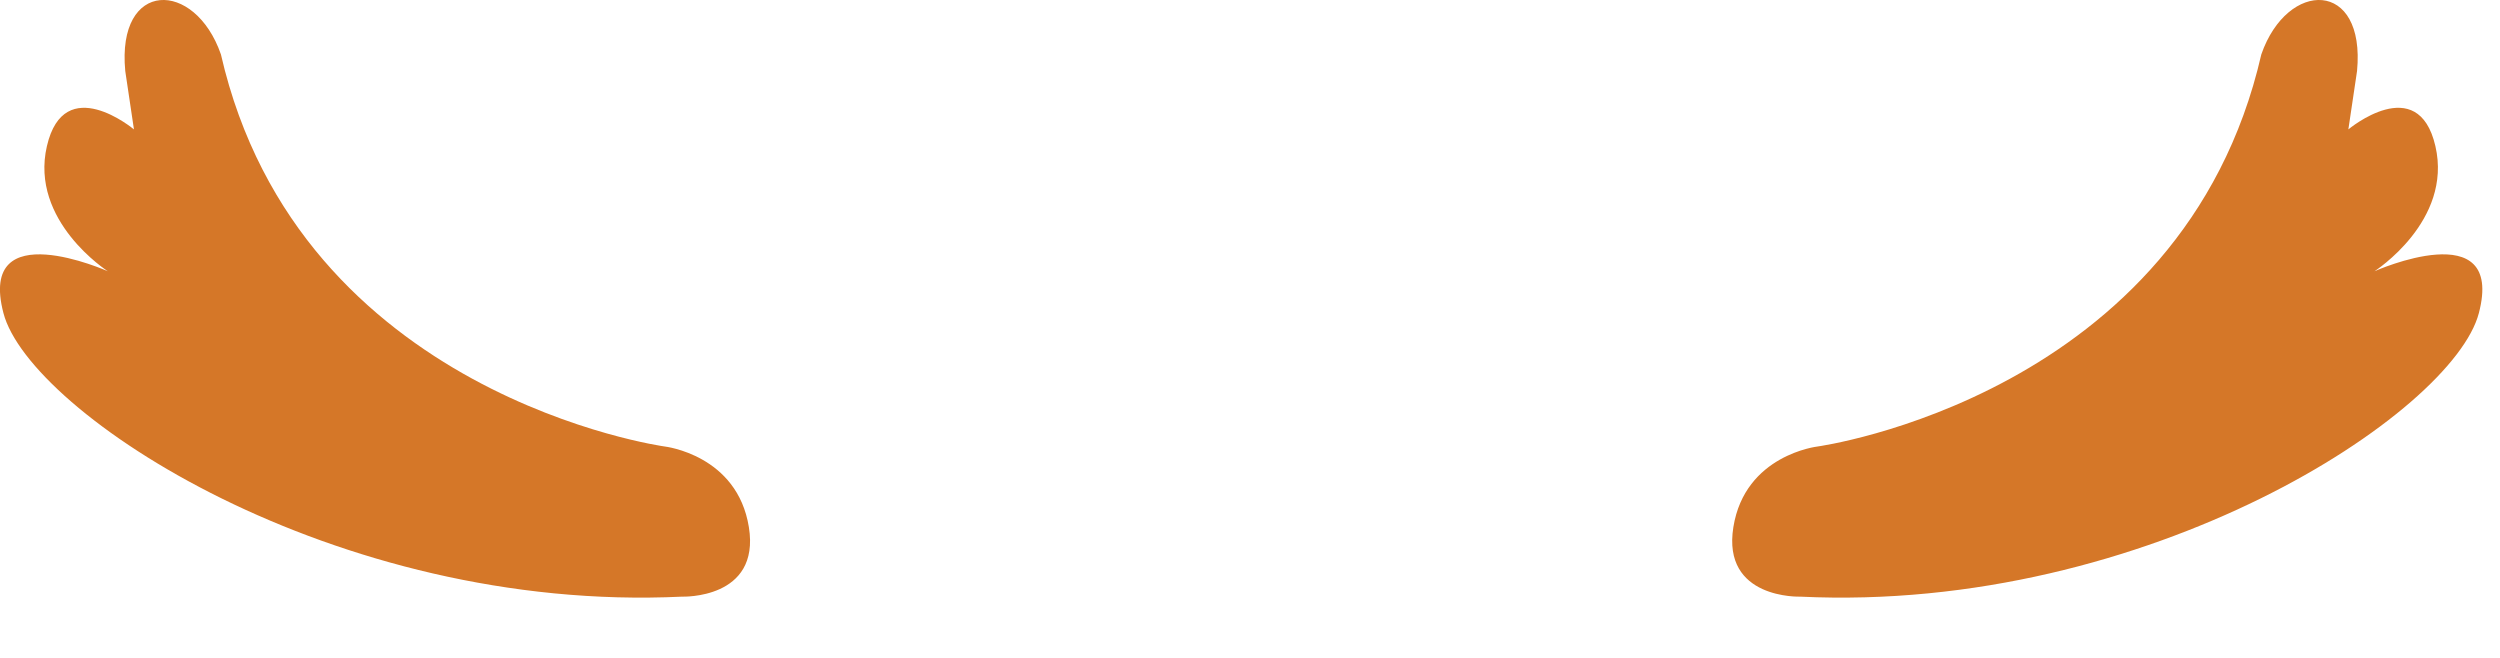 <?xml version="1.0" encoding="UTF-8" standalone="no"?>
<!DOCTYPE svg PUBLIC "-//W3C//DTD SVG 1.1//EN" "http://www.w3.org/Graphics/SVG/1.1/DTD/svg11.dtd">
<svg width="100%" height="100%" viewBox="0 0 38 10" version="1.1" xmlns="http://www.w3.org/2000/svg" xmlns:xlink="http://www.w3.org/1999/xlink" xml:space="preserve" xmlns:serif="http://www.serif.com/" style="fill-rule:evenodd;clip-rule:evenodd;stroke-linejoin:round;stroke-miterlimit:2;">
    <g transform="matrix(1,0,0,1,-151.689,-380.045)">
        <g>
            <g transform="matrix(1,0,0,1,161.794,382.266)">
                <path d="M0,4.566C0,4.566 -5.556,3.804 -6.747,-1.394C-7.143,-2.536 -8.334,-2.536 -8.201,-1.141L-8.069,-0.254C-8.069,-0.254 -9.128,-1.141 -9.392,-0C-9.657,1.141 -8.466,1.902 -8.466,1.902C-8.466,1.902 -10.45,1.015 -10.053,2.537C-9.657,4.058 -5.027,7.102 0.264,6.848C0.264,6.848 1.455,6.891 1.278,5.792C1.102,4.692 0,4.566 0,4.566" style="fill:rgb(213,119,40);fill-rule:nonzero;"/>
            </g>
            <g transform="matrix(1,0,0,1,179.315,382.266)">
                <path d="M0,4.566C0,4.566 5.556,3.804 6.746,-1.394C7.143,-2.536 8.334,-2.536 8.201,-1.141L8.069,-0.254C8.069,-0.254 9.128,-1.141 9.392,-0C9.657,1.141 8.466,1.902 8.466,1.902C8.466,1.902 10.45,1.015 10.053,2.537C9.657,4.058 5.027,7.102 -0.264,6.848C-0.264,6.848 -1.455,6.891 -1.279,5.792C-1.103,4.692 0,4.566 0,4.566" style="fill:rgb(213,119,40);fill-rule:nonzero;"/>
            </g>
        </g>
    </g>
</svg>
